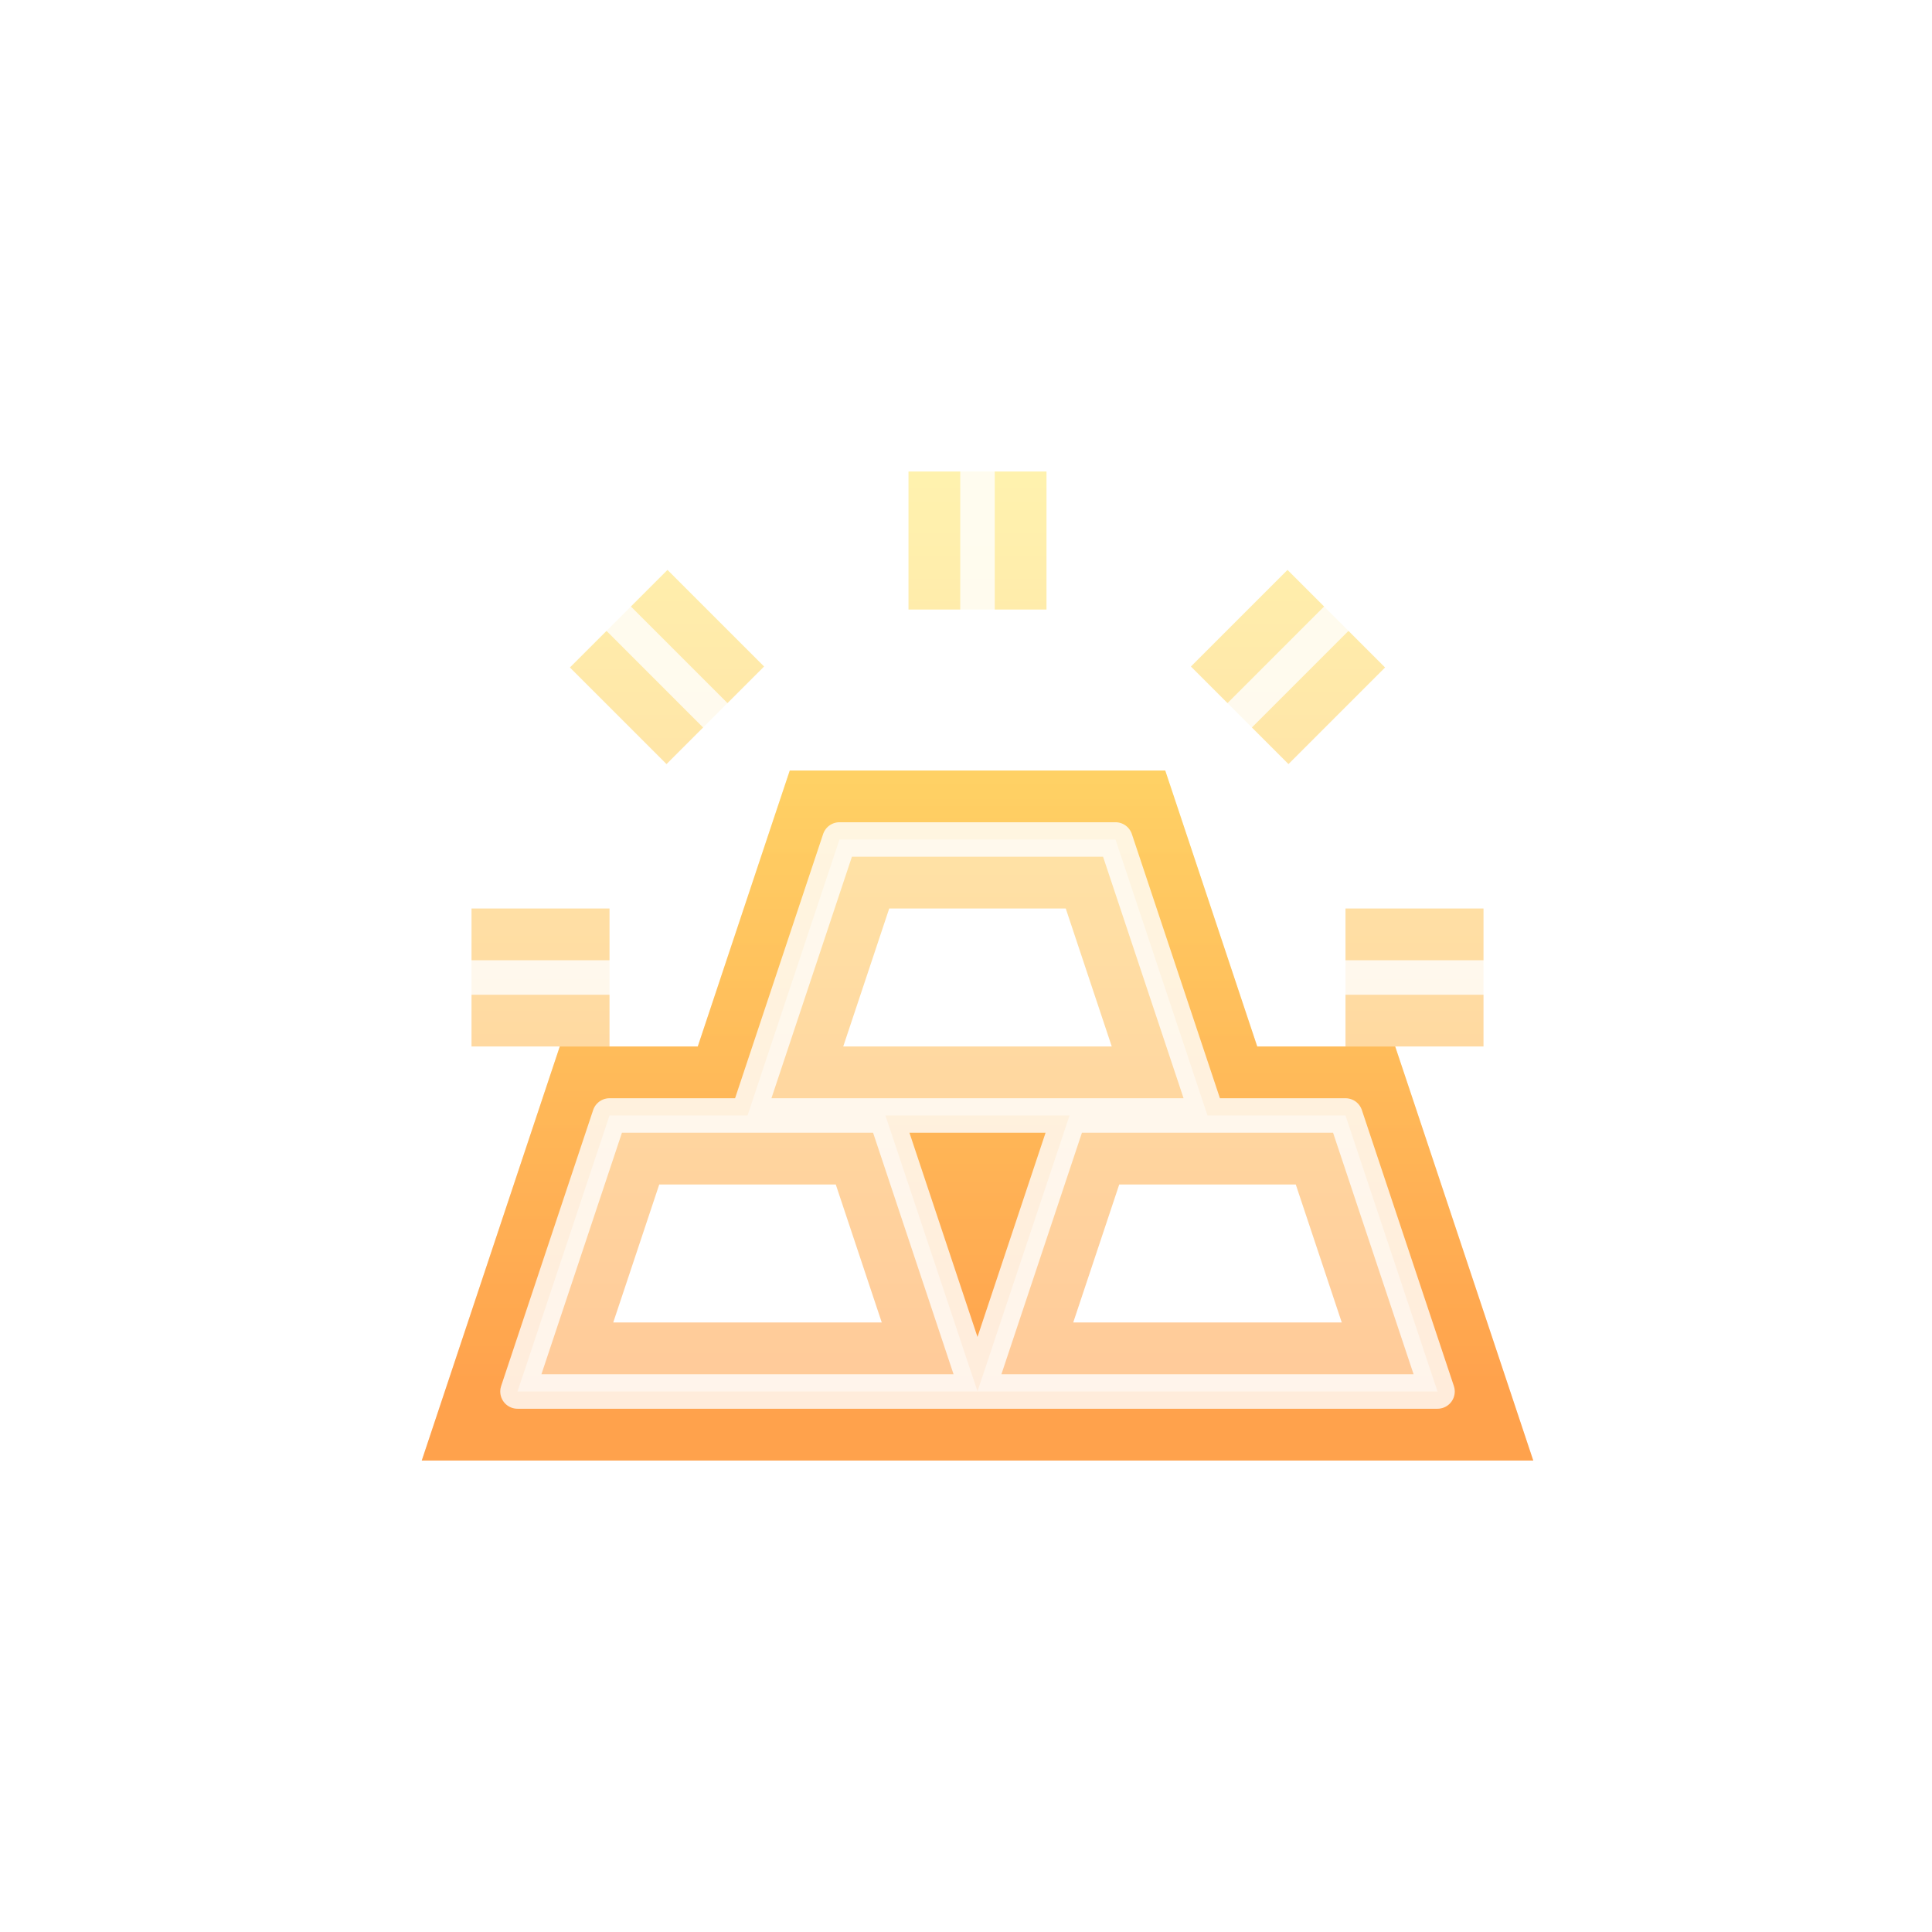 <svg width="56" height="56" viewBox="0 0 56 56" fill="none" xmlns="http://www.w3.org/2000/svg">
<path d="M0 8C0 3.582 3.582 0 8 0H48C52.418 0 56 3.582 56 8V48C56 52.418 52.418 56 48 56H8C3.582 56 0 52.418 0 48V8Z" fill="white" fill-opacity="0.1"/>
<g filter="url(#filter1_f_1_2647)">
<path d="M33.054 23.334L33.282 24.017L35.721 31.334H39.72L39.949 32.017L42.615 40.017L43.054 41.334H13.613L14.052 40.017L16.718 32.017L16.946 31.334H20.946L23.384 24.017L23.613 23.334H33.054ZM28.333 37.17L29.613 33.334H27.053L28.333 37.17Z" stroke="url(#paint0_linear_1_2647)" stroke-opacity="0.5" stroke-width="2"/>
</g>
<g filter="url(#filter2_f_1_2647)">
<path d="M28.333 40.333H15L17.667 32.333H25.667L28.333 40.333ZM28.333 40.333L31 32.333H39L41.667 40.333H28.333ZM13.667 28.333H17.667M17.933 17.933L20.733 20.733M28.333 13.667V17.667M38.733 17.933L35.933 20.733M43 28.333H39M32.333 24.333H24.333L21.667 32.333H35L32.333 24.333Z" stroke="url(#paint1_linear_1_2647)" stroke-opacity="0.4" stroke-width="4"/>
</g>
<path d="M28.333 40.333H15L17.667 32.333H25.667L28.333 40.333ZM28.333 40.333L31 32.333H39L41.667 40.333H28.333ZM13.667 28.333H17.667M17.933 17.933L20.733 20.733M28.333 13.667V17.667M38.733 17.933L35.933 20.733M43 28.333H39M32.333 24.333H24.333L21.667 32.333H35L32.333 24.333Z" stroke="white" stroke-opacity="0.8" stroke-linecap="round" stroke-linejoin="round"/>
<defs>
<filter id="filter1_f_1_2647" x="8.225" y="9.667" width="40.216" height="36.667" filterUnits="userSpaceOnUse" color-interpolation-filters="sRGB">
<feFlood flood-opacity="0" result="BackgroundImageFix"/>
<feBlend mode="normal" in="SourceGraphic" in2="BackgroundImageFix" result="shape"/>
<feGaussianBlur stdDeviation="2" result="effect1_foregroundBlur_1_2647"/>
</filter>
<filter id="filter2_f_1_2647" x="4.225" y="5.667" width="48.216" height="44.667" filterUnits="userSpaceOnUse" color-interpolation-filters="sRGB">
<feFlood flood-opacity="0" result="BackgroundImageFix"/>
<feBlend mode="normal" in="SourceGraphic" in2="BackgroundImageFix" result="shape"/>
<feGaussianBlur stdDeviation="4" result="effect1_foregroundBlur_1_2647"/>
</filter>
<linearGradient id="paint0_linear_1_2647" x1="28.333" y1="13.667" x2="28.333" y2="40.333" gradientUnits="userSpaceOnUse">
<stop stop-color="#FFDF35"/>
<stop offset="1" stop-color="#FF7A00"/>
</linearGradient>
<linearGradient id="paint1_linear_1_2647" x1="28.333" y1="13.667" x2="28.333" y2="40.333" gradientUnits="userSpaceOnUse">
<stop stop-color="#FFDF35"/>
<stop offset="1" stop-color="#FF7A00"/>
</linearGradient>
</defs>
</svg>
